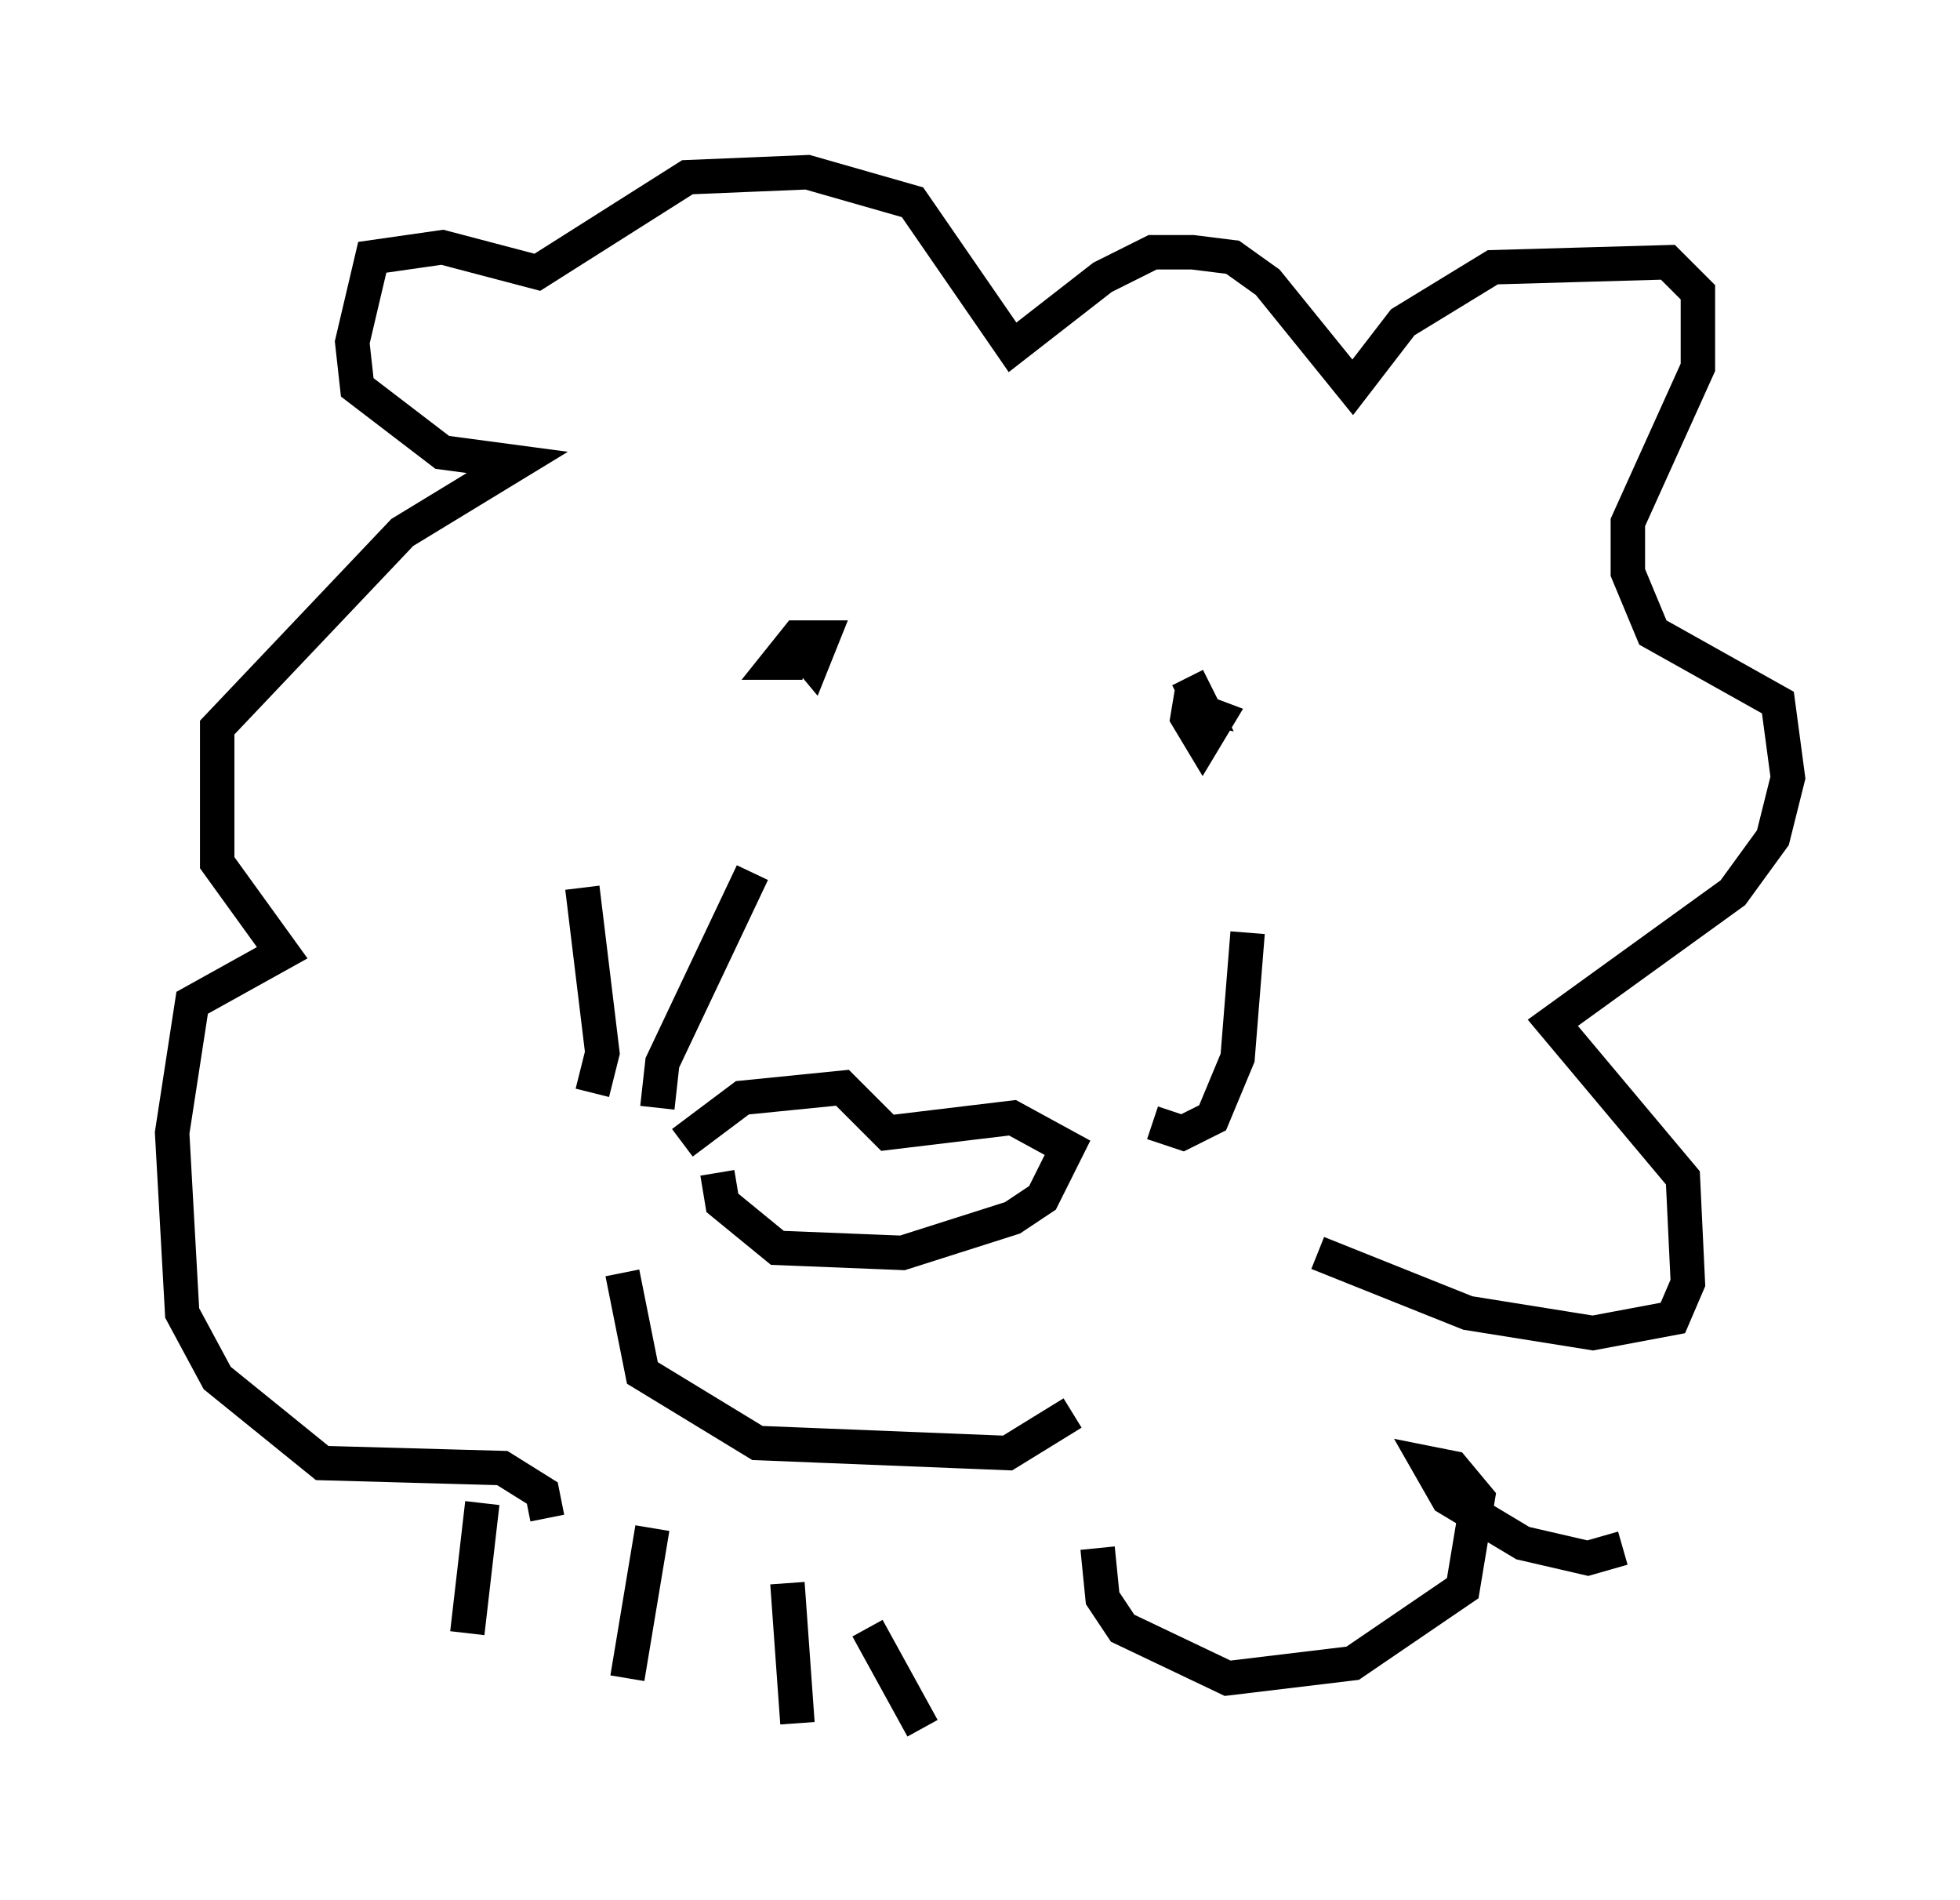 <?xml version="1.0" encoding="utf-8" ?>
<svg baseProfile="full" height="55.173" version="1.1" width="56.916" xmlns="http://www.w3.org/2000/svg" xmlns:ev="http://www.w3.org/2001/xml-events" xmlns:xlink="http://www.w3.org/1999/xlink"><defs /><rect fill="white" height="55.173" width="56.916" x="0" y="0" /><path d="M22.14, 23.737 m-0.291, 1.598 l-2.615, 5.52 -0.145, 1.307 m0.726, 1.017 l1.743, -1.307 2.905, -0.291 l1.307, 1.307 3.631, -0.436 l1.598, 0.872 -0.726, 1.453 l-0.872, 0.581 -3.196, 1.017 l-3.631, -0.145 -1.598, -1.307 l-0.145, -0.872 m12.637, -1.453 l0.872, 0.291 0.872, -0.436 l0.726, -1.743 0.291, -3.631 m-18.156, 9.877 l0.581, 2.905 3.341, 2.034 l7.263, 0.291 1.888, -1.162 m-17.14, 2.615 l-0.436, 3.777 m5.374, -3.05 l-0.726, 4.358 m4.648, -2.76 l0.291, 4.067 m2.034, -2.76 l1.598, 2.905 m5.084, -5.229 l0.145, 1.453 0.581, 0.872 l3.05, 1.453 3.631, -0.436 l3.196, -2.179 0.436, -2.615 l-0.726, -0.872 -0.726, -0.145 l0.581, 1.017 2.179, 1.307 l1.888, 0.436 1.017, -0.291 m-8.86, -8.57 l4.358, 1.743 3.631, 0.581 l2.324, -0.436 0.436, -1.017 l-0.145, -3.05 -3.777, -4.503 l5.229, -3.777 1.162, -1.598 l0.436, -1.743 -0.291, -2.179 l-3.631, -2.034 -0.726, -1.743 l0.0, -1.453 2.034, -4.503 l0.0, -2.179 -0.872, -0.872 l-5.084, 0.145 -2.615, 1.598 l-1.453, 1.888 -2.469, -3.05 l-1.017, -0.726 -1.162, -0.145 l-1.162, 0.0 -1.453, 0.726 l-2.615, 2.034 -2.905, -4.212 l-3.05, -0.872 -3.486, 0.145 l-4.358, 2.76 -2.76, -0.726 l-2.034, 0.291 -0.581, 2.469 l0.145, 1.307 2.469, 1.888 l2.179, 0.291 -3.341, 2.034 l-5.374, 5.665 0.0, 3.922 l1.888, 2.615 -2.615, 1.453 l-0.581, 3.777 0.291, 5.229 l1.017, 1.888 3.05, 2.469 l5.229, 0.145 1.162, 0.726 l0.145, 0.726 m6.972, -25.709 l0.726, 0.872 0.291, -0.726 l-0.726, 0.0 -0.581, 0.726 l0.726, 0.0 -0.726, -0.291 m12.056, 1.017 l-0.145, 0.872 0.436, 0.726 l0.436, -0.726 -1.162, -0.436 l0.726, 0.145 -0.436, -0.872 m-17.285, 12.056 l0.291, -1.162 -0.581, -4.793 " fill="none" stroke="black" stroke-width="1" /></svg>